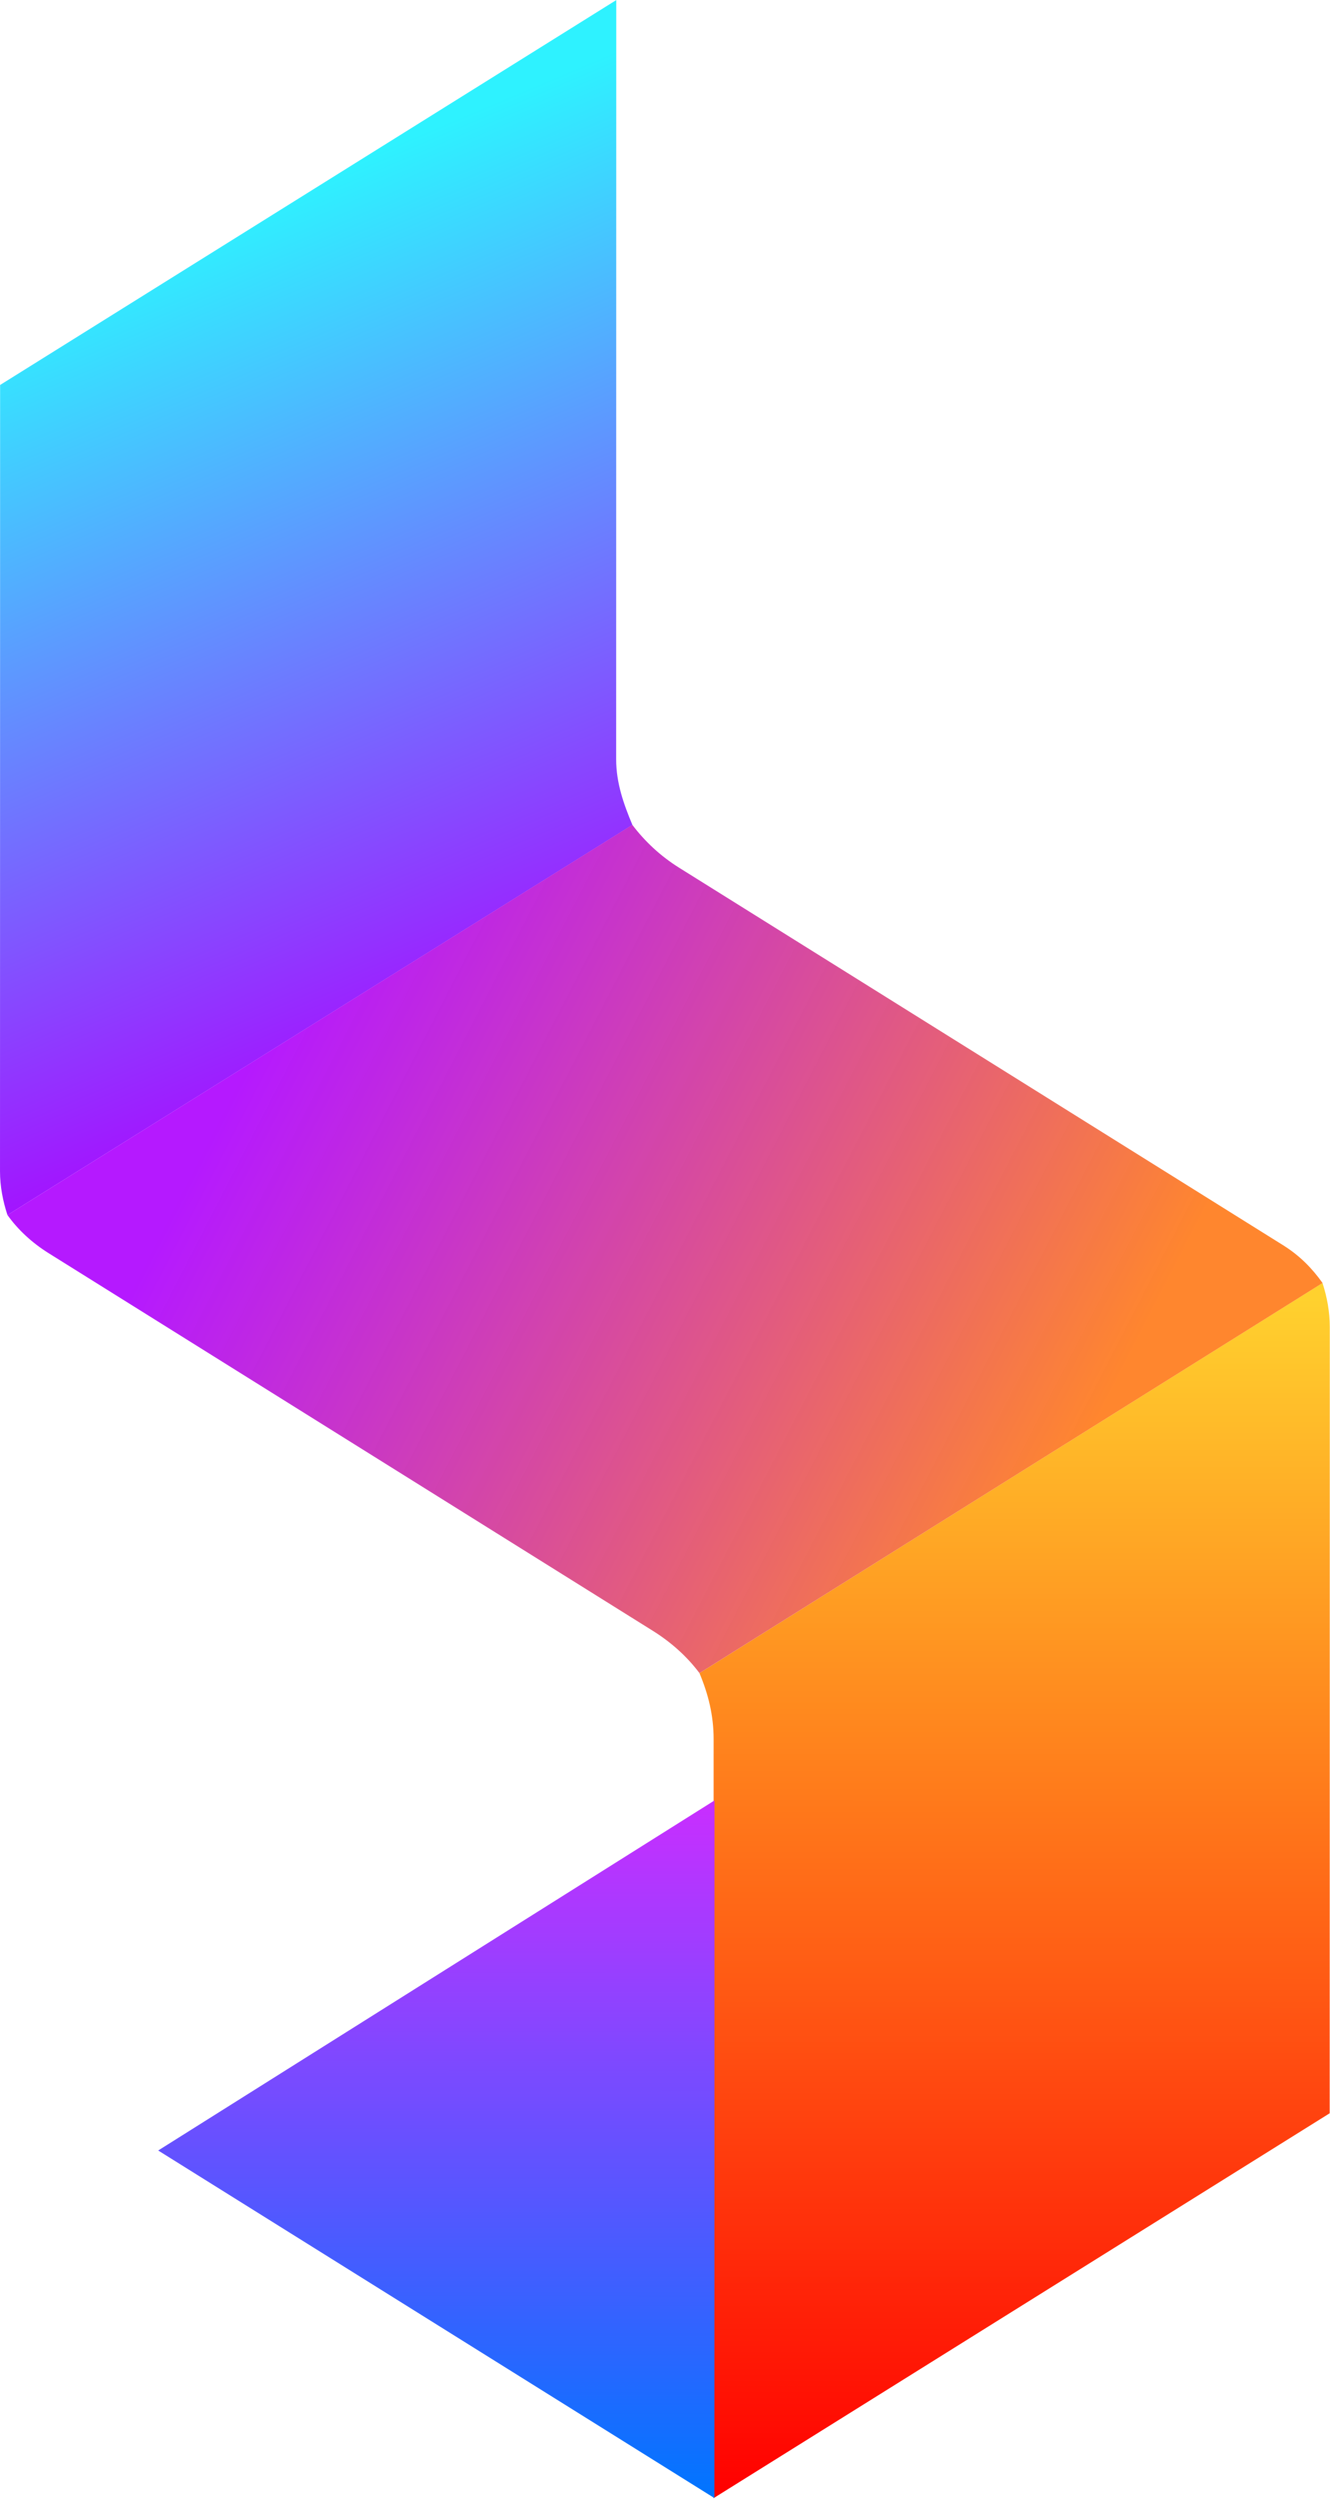 <svg width="714" height="1342" viewBox="0 0 714 1342" fill="none" xmlns="http://www.w3.org/2000/svg">
    <path d="M383.049 1341.6L713.825 1134.89L713.881 712.714C713.882 704.473 712.425 696.568 709.96 689L375.5 898.5C380.207 909.712 383.105 921.209 383.103 933.822L383.049 1341.6Z"
          fill="url(#paint0_linear)"/>
    <path d="M330.835 0.044L0.059 206.746L0.003 628.926C0.002 637.167 1.534 644.932 4 652.5L339.5 443C334.793 431.788 330.779 420.43 330.78 407.817L330.835 0.044Z"
          fill="url(#paint1_linear)"/>
    <path d="M339.462 442.97L4 652.5C9.661 660.461 17.205 667.387 25.837 672.826L350.392 875.747C360.257 881.914 368.774 889.53 375.5 898.5L710 689C704.339 681.039 697.704 674.317 689.072 668.878L364.517 465.957C354.595 459.733 346.244 451.94 339.462 442.97Z"
          fill="url(#paint2_linear)"/>
    <path d="M383.524 1341.54L383.574 966.895L84.922 1154.88L383.524 1341.54Z" fill="url(#paint3_linear)"/>
    <defs>
        <linearGradient id="paint0_linear" x1="551.168" y1="696.925" x2="551.083" y2="1341.8"
                        gradientUnits="userSpaceOnUse">
            <stop stop-color="#FFD12E"/>
            <stop offset="1" stop-color="#FF0000"/>
        </linearGradient>
        <linearGradient id="paint1_linear" x1="54.332" y1="144.112" x2="245.253" y2="594.74"
                        gradientUnits="userSpaceOnUse">
            <stop stop-color="#2EF2FF"/>
            <stop offset="1" stop-color="#AD00FF"/>
        </linearGradient>
        <linearGradient id="paint2_linear" x1="555.288" y1="829.543" x2="116.942" y2="603.739"
                        gradientUnits="userSpaceOnUse">
            <stop stop-color="#FF862E"/>
            <stop offset="1" stop-color="#AD00FF" stop-opacity="0.9"/>
        </linearGradient>
        <linearGradient id="paint3_linear" x1="234.26" y1="966.875" x2="234.211" y2="1341.52"
                        gradientUnits="userSpaceOnUse">
            <stop stop-color="#C92EFF"/>
            <stop offset="1" stop-color="#0075FF"/>
        </linearGradient>
    </defs>
</svg>
